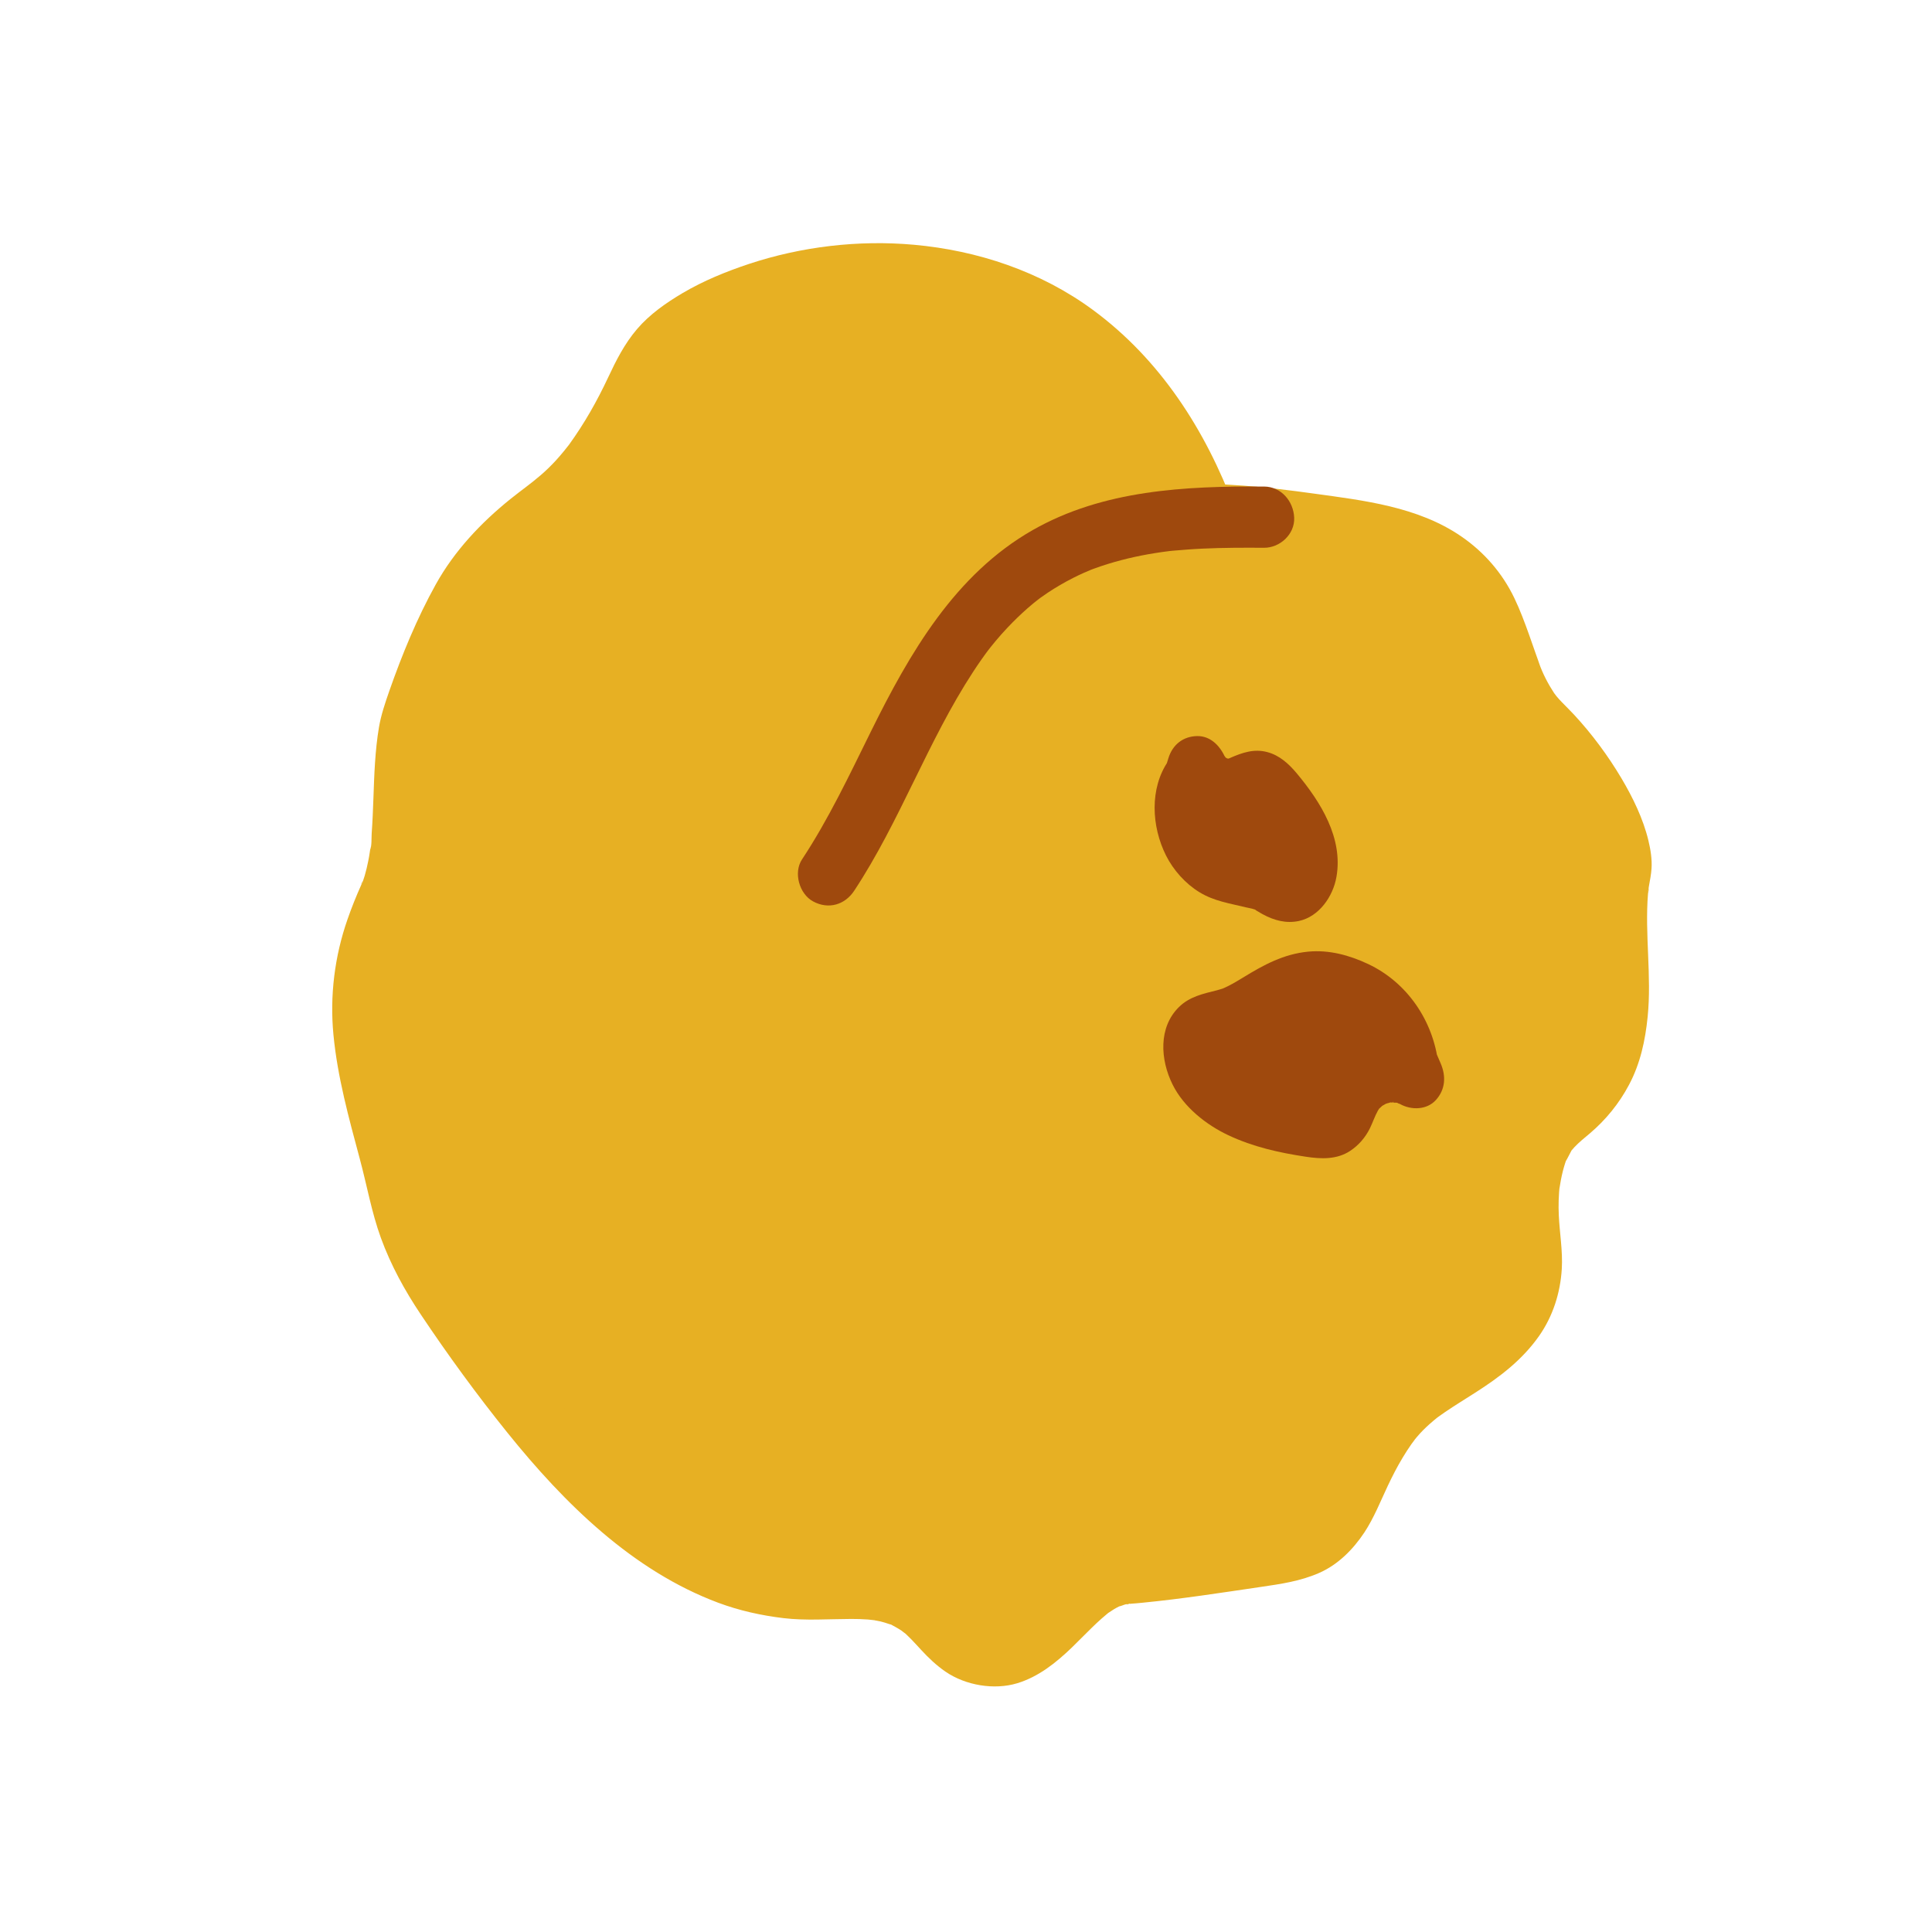 <svg width="296" height="296" viewBox="0 0 296 296" fill="none" xmlns="http://www.w3.org/2000/svg">
<path d="M184.734 78.877C164.986 25.927 108.716 41.641 99.943 55.05C97.553 58.697 96.222 63.021 93.852 66.675C85.51 79.543 84.298 75.621 74.105 86.976C69.524 92.074 63.467 107.775 62.627 112.02C61.184 119.308 62.593 130.946 59.534 137.635C53.134 151.646 55.253 160.923 59.46 176.122C60.648 180.418 61.371 184.847 62.953 189.027C64.935 194.265 68.191 198.893 71.413 203.46C84.657 222.231 101.301 242.952 123.501 243.47C127.958 243.57 132.502 242.819 136.808 244.128C144.602 246.484 144.388 253.608 152.44 253.657C160.103 253.694 164.845 241.444 172.48 241.068C177.668 240.809 189.78 238.852 194.901 238.151C207.519 236.422 205.414 227.559 213.26 217.424C218.321 210.879 227.608 208.762 232.117 201.794C237.244 193.856 232.867 189.15 234.653 179.71C236.509 169.879 241.123 172.378 245.684 163.617C250.257 154.857 246.455 142.464 248.353 133.674C249.379 128.948 243.588 118.233 236.281 111.102C230.691 105.647 230.567 96.413 225.796 90.189C220.7 83.555 211.794 81.901 203.752 80.745C188.866 78.594 172.594 76.724 160.09 84.805C142.875 95.934 140.386 120.407 130.03 138.42" fill="#E7B023"/>
<path d="M189.155 77.812C184.668 65.853 177.769 55.112 167.514 47.531C159.428 41.559 149.732 38.369 140.007 37.498C131.519 36.737 122.765 37.782 114.756 40.435C111.249 41.603 107.776 43.018 104.583 44.901C102.062 46.39 99.523 48.165 97.601 50.418C95.679 52.671 94.406 55.196 93.172 57.829C91.456 61.481 89.557 64.836 87.211 68.09C86.696 68.809 87.74 67.412 87.076 68.266C86.863 68.534 86.644 68.808 86.431 69.075C86.012 69.59 85.586 70.085 85.141 70.572C84.418 71.352 83.663 72.098 82.862 72.782C81.377 74.073 79.769 75.195 78.238 76.425C73.698 80.078 69.62 84.39 66.75 89.564C63.88 94.738 61.6 100.282 59.639 105.882C59.011 107.691 58.382 109.528 58.059 111.433C57.457 115.01 57.34 118.662 57.211 122.3C57.147 124.092 57.075 125.891 56.946 127.681C56.897 128.427 56.978 129.509 56.715 130.202C56.754 130.096 56.854 129.192 56.728 130.056C56.703 130.228 56.677 130.401 56.652 130.574C56.589 131.026 56.506 131.47 56.417 131.921C56.271 132.67 56.092 133.412 55.881 134.147C55.779 134.491 55.657 134.841 55.542 135.184C55.388 135.633 55.212 135.435 55.651 134.9C55.535 135.044 55.458 135.322 55.381 135.493C54.591 137.251 53.865 139.051 53.231 140.881C51.282 146.468 50.507 152.535 51.086 158.527C51.706 165.027 53.445 171.286 55.133 177.583C56.216 181.609 56.931 185.738 58.357 189.66C59.888 193.852 61.994 197.693 64.475 201.398C68.631 207.612 73.07 213.701 77.755 219.517C86.507 230.39 96.953 240.658 110.01 245.544C113.253 246.757 116.618 247.499 120.02 247.91C123.422 248.32 126.932 248.046 130.403 248.038C131.271 248.036 132.127 248.061 132.995 248.125C133.422 248.164 133.857 248.21 134.278 248.268C133.325 248.141 134.621 248.352 134.933 248.427C135.367 248.539 135.801 248.665 136.223 248.817C136.32 248.853 136.696 248.931 136.768 249.02C136.533 248.706 136.19 248.716 136.671 248.983C137.021 249.18 137.378 249.357 137.722 249.574C137.858 249.664 138.001 249.748 138.144 249.846C138.228 249.908 139.021 250.558 138.423 250.02C137.825 249.483 138.742 250.303 138.878 250.433C139.132 250.674 139.385 250.915 139.626 251.168C140.133 251.69 140.621 252.23 141.115 252.765C142.253 254.004 143.481 255.166 144.858 256.112C147.955 258.235 152.324 258.946 155.818 257.898C159.092 256.911 161.765 254.772 164.212 252.421C165.238 251.43 166.219 250.404 167.245 249.413C167.749 248.92 168.252 248.441 168.782 247.976C169.079 247.717 169.376 247.472 169.673 247.214C169.782 247.117 170.202 246.816 169.634 247.226C168.975 247.714 169.75 247.15 169.834 247.092C170.357 246.727 170.907 246.389 171.482 246.105C171.592 246.048 171.741 246.006 171.851 245.935C172.213 245.692 171.405 246.116 171.366 246.115C171.696 246.118 172.174 245.851 172.505 245.787C172.634 245.764 172.763 245.741 172.893 245.718C173.521 245.583 172.667 245.945 172.524 245.755C172.569 245.803 173.184 245.72 173.236 245.708C173.819 245.671 174.408 245.615 174.984 245.558C181.078 244.964 187.117 244.022 193.158 243.133C196.246 242.681 199.211 242.258 202.095 240.993C204.979 239.728 207.277 237.432 209.036 234.781C210.504 232.555 211.499 230.016 212.643 227.594C213.331 226.153 214.051 224.733 214.875 223.369C215.313 222.635 215.77 221.921 216.26 221.228C216.46 220.933 217.131 220.112 216.544 220.809C216.879 220.405 217.201 220.001 217.556 219.617C218.169 218.948 218.841 218.327 219.532 217.739C219.725 217.571 219.938 217.411 220.132 217.243C220.19 217.184 220.72 216.799 220.268 217.133C219.783 217.5 220.449 217.005 220.571 216.922C220.843 216.729 221.108 216.544 221.373 216.358C222.904 215.314 224.481 214.359 226.032 213.362C229.761 210.981 233.21 208.371 235.8 204.683C237.901 201.688 239.054 198.12 239.28 194.411C239.445 191.675 238.949 188.933 238.823 186.195C238.788 185.44 238.778 184.686 238.802 183.94C238.813 183.54 238.831 183.147 238.862 182.741C238.874 182.568 238.893 182.388 238.905 182.215C238.929 181.669 238.772 183.019 238.912 182.129C239.051 181.239 239.216 180.324 239.439 179.443C239.542 179.046 239.65 178.655 239.778 178.259C239.83 178.1 239.881 177.955 239.932 177.796C240.246 176.838 239.604 178.38 239.874 177.935C240.196 177.424 240.447 176.837 240.749 176.305C241.245 175.446 240.111 176.988 240.627 176.429C240.827 176.214 241.014 175.973 241.214 175.758C241.949 174.979 242.782 174.316 243.603 173.625C246.031 171.56 248.075 169.051 249.586 166.193C251.304 162.953 252.069 159.44 252.437 155.763C253.069 149.505 251.977 143.171 252.492 136.896C252.51 136.704 252.651 136.187 252.573 136.012C252.736 136.37 252.44 136.922 252.542 136.338C252.573 136.145 252.598 135.959 252.63 135.767C252.789 134.871 252.967 133.995 253.028 133.077C253.127 131.652 252.882 130.145 252.546 128.755C251.744 125.424 250.165 122.191 248.431 119.26C246.358 115.773 243.898 112.449 241.147 109.483C240.529 108.818 239.886 108.193 239.255 107.542C238.969 107.24 238.683 106.938 238.423 106.611C238.377 106.563 238.143 106.196 238.091 106.195C238.455 106.698 238.527 106.801 238.319 106.501C238.254 106.406 238.182 106.304 238.117 106.209C237.185 104.788 236.344 103.184 235.788 101.574C236.102 102.49 235.794 101.554 235.657 101.183C235.513 100.779 235.369 100.375 235.225 99.971C234.917 99.101 234.616 98.226 234.308 97.357C233.615 95.416 232.895 93.475 232.007 91.622C230.16 87.775 227.363 84.574 223.889 82.188C217.227 77.61 208.9 76.673 201.253 75.615C187.281 73.67 172.048 72.47 159.443 79.581C145.81 87.284 139.887 102.462 134.498 116.688C133.85 118.396 133.202 120.105 132.547 121.808C132.381 122.23 132.22 122.659 132.053 123.081C132.419 122.137 131.938 123.371 131.848 123.595C131.508 124.432 131.161 125.276 130.808 126.113C129.382 129.474 127.827 132.764 126.024 135.928C124.827 138.028 125.577 141.197 127.771 142.407C129.965 143.616 132.729 143.061 134.009 140.81C137.742 134.274 140.417 127.14 143.093 120.073C143.734 118.371 144.382 116.662 145.043 114.967C145.21 114.545 145.377 114.122 145.544 113.7C145.21 114.558 145.627 113.496 145.749 113.199C146.109 112.302 146.475 111.413 146.854 110.536C148.228 107.294 149.732 104.109 151.489 101.071C152.346 99.594 153.267 98.147 154.259 96.761C154.394 96.572 154.53 96.355 154.684 96.173C154.665 96.192 154.149 96.858 154.491 96.434C154.755 96.102 155.013 95.775 155.278 95.443C155.852 94.746 156.445 94.069 157.064 93.419C158.232 92.179 159.504 91.088 160.796 89.991C161.209 89.642 160.576 90.145 160.55 90.171C160.731 90.016 160.951 89.875 161.145 89.734C161.448 89.522 161.752 89.311 162.062 89.106C162.799 88.621 163.549 88.162 164.318 87.737C165.022 87.35 165.747 86.984 166.477 86.651C166.846 86.481 167.215 86.325 167.583 86.169C167.68 86.125 168.223 85.9 167.667 86.125C167.111 86.349 167.81 86.075 167.92 86.032C169.472 85.462 171.077 85.001 172.695 84.633C174.313 84.266 175.866 84.03 177.478 83.816C177.569 83.805 178.158 83.735 177.589 83.799C176.986 83.868 177.731 83.79 177.88 83.774C178.288 83.739 178.696 83.704 179.11 83.675C179.933 83.626 180.762 83.582 181.584 83.559C188.346 83.365 195.118 84.164 201.838 85.109C202.681 85.226 203.51 85.343 204.346 85.467C204.787 85.533 205.234 85.606 205.681 85.665C205.752 85.674 206.388 85.785 205.863 85.697C205.338 85.609 206.148 85.745 206.239 85.761C208.092 86.08 209.953 86.46 211.781 86.952C212.591 87.169 213.402 87.412 214.2 87.681C214.628 87.827 215.049 87.979 215.464 88.137C215.763 88.252 217.015 88.828 216.12 88.389C216.911 88.772 217.696 89.175 218.462 89.636C218.787 89.832 219.099 90.041 219.41 90.25C219.618 90.39 219.813 90.542 220.027 90.688C220.488 91.015 220.248 90.788 219.936 90.592C220.631 91.032 221.301 91.831 221.841 92.454C221.958 92.577 222.602 93.202 222.583 93.355C222.602 93.216 222.075 92.594 222.465 93.205C222.596 93.409 222.733 93.606 222.856 93.817C223.299 94.536 223.704 95.281 224.063 96.045C224.246 96.424 224.415 96.815 224.585 97.207C224.657 97.376 224.729 97.544 224.801 97.713C225.154 98.55 224.624 97.208 224.82 97.761C226.09 101.238 227.178 104.817 228.79 108.151C229.671 109.97 230.791 111.683 232.093 113.227C233.238 114.593 234.583 115.785 235.754 117.139C236.319 117.789 236.859 118.451 237.393 119.133C237.66 119.468 238.03 119.845 238.233 120.231C238.213 120.197 237.738 119.537 238.063 119.999C238.252 120.265 238.441 120.53 238.623 120.802C239.62 122.251 240.545 123.745 241.38 125.289C241.771 126.007 242.136 126.738 242.482 127.475C242.619 127.779 242.757 128.083 242.887 128.38C242.926 128.461 243.129 128.847 243.135 128.974C243.135 128.787 242.808 128.071 243.018 128.704C243.227 129.337 243.457 129.977 243.627 130.635C243.706 130.931 243.778 131.233 243.831 131.541C243.858 131.662 243.878 131.79 243.898 131.917C244.056 132.682 243.862 131.015 243.851 131.549C243.839 131.975 243.803 132.508 243.856 132.936C243.856 132.909 244.085 131.715 243.912 132.304C243.874 132.436 243.848 132.582 243.829 132.722C243.759 133.1 243.696 133.472 243.639 133.85C243.393 135.531 243.243 137.22 243.204 138.933C243.131 142.006 243.337 145.08 243.419 148.156C243.464 149.692 243.489 151.233 243.436 152.772C243.413 153.532 243.37 154.284 243.302 155.036C243.277 155.355 243.213 155.674 243.202 155.994C243.223 154.767 243.182 156.026 243.125 156.378C243.005 157.102 242.852 157.818 242.66 158.519C242.564 158.87 242.462 159.214 242.353 159.564C242.302 159.709 242.25 159.855 242.206 160.007C241.994 160.688 242.354 159.858 242.315 159.75C242.439 160.147 241.46 161.546 241.28 161.861C241.061 162.242 240.842 162.622 240.61 162.989C240.514 163.14 240.423 163.284 240.32 163.428C240.224 163.565 239.721 164.405 240.114 163.742C240.481 163.132 239.843 164.068 239.721 164.205C239.534 164.419 239.353 164.628 239.159 164.836C238.721 165.303 238.256 165.744 237.778 166.17C236.991 166.868 236.157 167.518 235.389 168.236C230.509 172.74 229.253 180.12 229.666 186.708C229.837 189.401 230.125 192.017 230.032 194.708C230.02 195.188 230.095 194.203 230.095 194.203C230.037 194.288 230.019 194.695 230.006 194.761C229.955 195.04 229.898 195.325 229.821 195.603C229.738 195.94 229.629 196.278 229.527 196.608C229.508 196.668 229.431 197.026 229.373 197.044C229.611 196.47 229.655 196.345 229.521 196.668C229.476 196.767 229.437 196.872 229.392 196.971C229.077 197.676 228.704 198.345 228.305 199.001C228.163 199.224 228.021 199.433 227.88 199.656C227.835 199.728 227.441 200.257 227.79 199.8C228.163 199.304 227.648 199.956 227.551 200.067C227.383 200.262 227.215 200.457 227.041 200.646C226.422 201.308 225.77 201.923 225.079 202.497C224.892 202.659 223.832 203.456 224.685 202.84C224.259 203.148 223.839 203.449 223.412 203.744C221.894 204.788 220.317 205.743 218.759 206.733C215.47 208.834 212.169 211.121 209.751 214.273C207.579 217.113 205.808 220.137 204.285 223.408C203.205 225.725 202.203 228.084 200.793 230.212C200.187 231.128 201.38 229.541 200.864 230.127C200.67 230.348 200.49 230.57 200.29 230.784C200.089 230.999 199.876 231.199 199.663 231.4C199.573 231.491 199.47 231.568 199.379 231.645C199.011 231.988 198.771 231.802 199.644 231.46C199.127 231.658 198.649 232.112 198.145 232.364C198.028 232.427 197.272 232.839 197.227 232.791C197.207 232.771 198.119 232.483 197.615 232.629C197.362 232.709 197.11 232.801 196.864 232.874C194.373 233.611 191.699 233.821 189.129 234.195C186.183 234.625 183.237 235.068 180.285 235.464C178.867 235.657 177.456 235.844 176.038 236.01C175.708 236.048 175.39 236.085 175.06 236.123C174.924 236.139 174.788 236.155 174.659 236.165C174.076 236.228 175.604 236.071 175.034 236.122C174.465 236.172 173.927 236.231 173.37 236.268C171.881 236.372 170.385 236.43 168.968 236.93C167.448 237.467 166.084 238.142 164.785 239.098C162.259 240.954 160.136 243.181 157.89 245.358C157.393 245.844 156.883 246.33 156.36 246.789C156.108 247.015 155.844 247.228 155.579 247.454C154.765 248.137 156.173 247.07 155.54 247.492C155.01 247.851 154.48 248.209 153.911 248.5C153.724 248.595 152.786 249.001 153.498 248.715C154.209 248.428 153.109 248.811 152.928 248.845C152.805 248.875 152.669 248.891 152.546 248.921C152.035 249.047 152.422 248.684 152.928 248.899C152.721 248.813 152.222 248.912 152.002 248.906C151.749 248.892 151.503 248.872 151.251 248.858C151.134 248.854 150.564 248.732 151.134 248.854C151.704 248.977 151.147 248.842 151.05 248.819C150.79 248.745 150.544 248.671 150.284 248.597C149.286 248.288 150.823 248.966 150.161 248.56C149.882 248.385 149.597 248.217 149.317 248.042C149.233 247.993 149.064 247.815 148.973 247.799C148.973 247.799 149.766 248.502 149.415 248.159C149.148 247.904 148.863 247.669 148.596 247.402C146.301 245.142 144.316 242.611 141.448 241.063C137.8 239.105 133.789 238.557 129.786 238.603C126.392 238.64 123.031 238.872 119.635 238.428C119.473 238.404 119.305 238.385 119.143 238.361C118.637 238.293 118.889 238.107 119.337 238.393C119.117 238.253 118.624 238.266 118.372 238.212C117.574 238.049 116.783 237.867 115.992 237.658C114.527 237.269 113.087 236.788 111.667 236.234C111.31 236.097 110.96 235.954 110.609 235.797C110.415 235.712 110.214 235.606 110.013 235.54C110.019 235.547 110.843 235.924 110.369 235.69C109.636 235.329 108.89 234.981 108.163 234.601C106.794 233.875 105.457 233.09 104.158 232.239C102.859 231.388 101.548 230.471 100.294 229.508C99.976 229.266 99.664 229.017 99.346 228.774C98.443 228.062 99.794 229.154 99.125 228.594C98.507 228.077 97.89 227.559 97.286 227.015C92.276 222.584 87.801 217.548 83.617 212.3C82.53 210.942 81.476 209.565 80.428 208.181C79.966 207.561 79.497 206.948 79.035 206.314C78.788 205.974 78.54 205.647 78.293 205.306C78.221 205.204 77.863 204.707 78.247 205.245C78.69 205.858 78.085 205.02 77.993 204.897C75.839 201.922 73.684 198.933 71.684 195.854C70.551 194.115 69.475 192.33 68.536 190.476C68.112 189.644 67.727 188.799 67.361 187.948C67.295 187.8 67.04 187.106 67.335 187.894C67.256 187.692 67.191 187.49 67.112 187.288C66.916 186.749 66.739 186.203 66.569 185.652C65.389 181.856 64.649 177.94 63.599 174.109C62.752 171.037 61.918 167.952 61.246 164.838C60.95 163.463 60.679 162.088 60.46 160.688C60.407 160.353 60.361 160.011 60.307 159.676C60.155 158.611 60.381 160.392 60.301 159.589C60.234 158.934 60.16 158.272 60.119 157.617C60.023 156.267 59.999 154.912 60.039 153.559C60.056 152.953 60.093 152.341 60.143 151.742C60.174 151.416 60.212 151.083 60.243 150.757C60.28 150.265 60.173 151.256 60.186 151.243C60.27 151.092 60.255 150.718 60.287 150.539C60.724 147.69 61.51 144.918 62.518 142.245C62.935 141.143 62.299 142.733 62.64 141.949C62.8 141.573 62.961 141.197 63.121 140.822C63.565 139.814 64.001 138.813 64.38 137.776C64.893 136.35 65.224 134.853 65.458 133.345C66.028 129.707 66.202 126.01 66.331 122.319C66.396 120.567 66.455 118.821 66.565 117.077C66.614 116.344 66.676 115.613 66.751 114.881C66.832 114.036 66.631 115.685 66.783 114.635C66.84 114.23 66.909 113.825 66.986 113.427C67.329 111.65 67.938 109.926 68.541 108.236C68.746 107.655 68.957 107.081 69.169 106.506C69.285 106.203 69.4 105.899 69.516 105.596C69.644 105.266 70.191 104.181 69.593 105.385C70.203 104.142 70.658 102.774 71.217 101.503C72.335 98.96 73.531 96.446 74.889 94.037C75.487 92.967 76.124 91.925 76.827 90.924C77.085 90.558 77.685 90.062 76.672 91.12C76.814 90.977 76.924 90.8 77.053 90.644C77.627 89.96 78.246 89.311 78.865 88.661C80.769 86.641 82.79 84.745 84.953 83.025C86.458 81.834 88.022 80.732 89.461 79.472C91.469 77.709 93.139 75.629 94.745 73.48C97.052 70.398 99.01 67.172 100.648 63.65C101.49 61.854 102.313 60.05 103.324 58.351C103.588 57.912 103.871 57.493 104.148 57.067C104.528 56.484 103.329 58.064 103.697 57.668C103.8 57.564 103.884 57.44 103.974 57.322C104.716 56.443 105.568 55.654 106.459 54.932C106.582 54.835 106.705 54.739 106.834 54.636C107.447 54.14 105.858 55.348 106.356 54.996C106.627 54.803 106.892 54.604 107.176 54.412C107.758 54.015 108.352 53.632 108.96 53.276C110.311 52.467 111.714 51.753 113.143 51.107C113.486 50.95 113.841 50.793 114.197 50.65C114.385 50.569 114.585 50.488 114.779 50.413C114.96 50.338 115.853 49.99 114.986 50.326C114.119 50.661 114.934 50.351 115.122 50.283C115.31 50.215 115.529 50.128 115.73 50.06C116.17 49.899 116.616 49.745 117.069 49.598C120.647 48.413 124.349 47.571 128.104 47.077C128.589 47.018 129.108 47.006 129.586 46.899C129.056 47.018 128.596 46.998 129.386 46.927C129.677 46.902 129.956 46.877 130.247 46.852C131.264 46.767 132.28 46.723 133.297 46.691C135.415 46.638 137.533 46.692 139.659 46.872C140.715 46.962 141.771 47.079 142.821 47.229C143.041 47.262 143.275 47.309 143.501 47.335C142.089 47.228 142.996 47.254 143.359 47.318C143.929 47.414 144.493 47.53 145.057 47.646C147.196 48.094 149.31 48.674 151.379 49.393C152.468 49.771 153.545 50.202 154.616 50.652C155.543 51.046 153.818 50.276 154.505 50.603C154.726 50.702 154.947 50.802 155.167 50.915C155.719 51.177 156.264 51.446 156.803 51.735C158.905 52.835 160.937 54.1 162.86 55.515C163.314 55.849 163.749 56.188 164.191 56.534C165.016 57.164 163.489 55.94 164.126 56.478C164.393 56.706 164.665 56.927 164.925 57.161C165.868 57.982 166.784 58.842 167.668 59.734C168.552 60.626 169.456 61.619 170.302 62.603C170.731 63.109 171.161 63.628 171.571 64.153C171.785 64.419 171.987 64.685 172.196 64.958C172.28 65.074 172.371 65.196 172.462 65.306C172.859 65.831 172.339 65.162 172.241 64.993C172.958 66.2 173.856 67.306 174.599 68.514C175.341 69.723 176.058 70.957 176.724 72.216C177.389 73.476 178.087 74.876 178.695 76.234C179.028 76.97 179.348 77.707 179.648 78.449C179.714 78.597 180.098 79.295 180.047 79.427C180.06 79.401 179.635 78.355 179.982 79.278C180.067 79.501 180.152 79.724 180.237 79.946C181.113 82.265 183.297 84.208 185.839 83.473C187.988 82.854 190.019 80.291 189.09 77.81L189.155 77.812Z" fill="#E7B023"/>
<path d="M193.702 74.544C181.566 74.46 169.01 75.07 158.24 81.202C146.313 87.994 139.369 100.052 133.416 112.102C130.13 118.752 126.956 125.49 122.87 131.679C121.532 133.709 122.465 136.972 124.581 138.108C126.923 139.374 129.443 138.641 130.873 136.466C137.897 125.823 142.136 113.56 149.114 102.896C149.901 101.691 150.721 100.519 151.586 99.368C150.885 100.303 151.678 99.264 151.789 99.127C152.031 98.82 152.28 98.52 152.529 98.219C153.112 97.521 153.715 96.843 154.337 96.185C155.319 95.142 156.353 94.141 157.426 93.194C158.021 92.668 158.636 92.176 159.258 91.69C158.473 92.312 159.186 91.749 159.388 91.6C159.754 91.342 160.127 91.077 160.5 90.826C161.755 89.988 163.056 89.237 164.395 88.553C164.944 88.272 165.499 88.011 166.054 87.763C166.387 87.617 166.727 87.478 167.06 87.332C167.537 87.135 167.511 87.148 166.962 87.363C167.184 87.274 167.413 87.192 167.641 87.111C170.332 86.128 173.126 85.413 175.945 84.911C176.643 84.786 177.348 84.68 178.052 84.574C178.405 84.528 178.757 84.482 179.109 84.436C179.344 84.401 179.579 84.379 179.814 84.357C179.233 84.418 179.194 84.431 179.703 84.374C181.229 84.245 182.749 84.122 184.282 84.053C187.406 83.908 190.523 83.903 193.654 83.924C196.066 83.945 198.383 81.88 198.281 79.324C198.18 76.768 196.264 74.561 193.689 74.544L193.702 74.544Z" fill="#9F490D"/>
<path d="M215.775 162.822C214.903 154.608 205.508 148.385 198.031 151.067C194.383 152.377 191.447 155.341 187.687 156.295C186.496 156.594 185.201 156.704 184.207 157.436C181.746 159.24 182.784 163.418 184.865 165.797C188.865 170.373 195.147 171.812 200.998 172.625C202.055 172.769 203.175 172.9 204.119 172.434C205.8 171.615 206.2 169.392 207.107 167.717C208.902 164.414 213.49 163.164 216.768 165.091L215.781 162.802L215.775 162.822Z" fill="#9F490D"/>
<path d="M220.358 162.959C219.583 156.388 215.598 150.526 209.635 147.709C206.735 146.339 203.616 145.497 200.437 145.8C196.682 146.16 193.618 147.82 190.457 149.764C189.708 150.223 188.958 150.669 188.176 151.067C187.846 151.237 187.503 151.381 187.16 151.538C187.219 151.506 187.885 151.305 187.393 151.438C187.096 151.523 186.805 151.628 186.5 151.706C184.359 152.252 182.268 152.666 180.616 154.299C177.466 157.398 177.743 162.341 179.662 166.183C181.391 169.654 184.82 172.339 188.194 173.929C192.016 175.725 195.944 176.597 200.053 177.22C202.392 177.574 204.802 177.682 206.857 176.327C208.156 175.464 209.188 174.279 209.889 172.852C210.319 171.977 210.62 171.032 211.097 170.179C211.167 170.054 211.277 169.917 211.328 169.785C211.489 169.356 210.586 170.531 211.219 169.935C211.367 169.786 212.2 169.069 211.612 169.5C211.024 169.93 211.489 169.583 211.606 169.519C211.819 169.399 212.039 169.272 212.252 169.151C212.272 169.132 212.647 168.942 212.653 168.962C212.686 168.997 211.663 169.248 212.394 169.088C212.53 169.059 213.442 168.731 213.566 168.848C213.637 168.924 212.614 168.814 213.152 168.916C213.379 168.956 213.663 168.938 213.903 168.938C214.182 168.939 214.325 169.13 213.916 168.925C213.384 168.656 213.877 168.924 214.065 168.989C214.253 169.055 214.448 169.14 214.636 169.179C215.167 169.301 213.637 168.67 214.493 169.148C216.233 170.118 218.61 170.059 219.99 168.537C221.442 166.931 221.583 164.901 220.714 162.896L219.728 160.607C218.742 158.318 215.429 157.444 213.477 158.655C211.215 160.058 210.719 162.592 211.777 165.036L212.764 167.325L218.985 161.073C215.577 159.182 211.833 159.075 208.36 160.531C207.08 161.068 205.885 161.881 204.897 162.873C203.574 164.202 202.874 165.75 202.122 167.442C201.968 167.798 201.775 168.126 201.614 168.475C201.229 169.291 201.789 168.433 201.918 168.237L202.131 168.103C201.666 168.356 201.705 168.344 202.254 168.086C203.225 167.847 202.351 168.069 202.014 168.046C201.269 168.005 200.537 167.871 199.798 167.756C200.842 167.913 199.552 167.709 199.416 167.686C198.897 167.591 198.385 167.49 197.873 167.388C196.466 167.088 195.073 166.722 193.711 166.243C193.347 166.112 192.984 165.969 192.614 165.832C191.428 165.391 193.419 166.281 192.303 165.689C191.511 165.267 190.726 164.851 189.973 164.336C189.817 164.225 188.746 163.481 189.72 164.202C189.415 163.973 189.128 163.685 188.855 163.424C188.582 163.163 188.329 162.829 188.043 162.567C187.289 161.865 188.551 163.515 188.043 162.594C187.938 162.404 187.821 162.227 187.717 162.038L187.573 161.753C187.358 161.287 187.384 161.368 187.639 162.009C187.496 161.898 187.403 161.268 187.357 161.1C187.305 160.899 187.265 160.698 187.232 160.49C187.312 161.186 187.332 161.286 187.304 160.792C187.32 159.785 186.984 161.77 187.272 160.838C187.56 159.906 186.751 161.803 187.221 160.93C187.69 160.056 186.459 161.735 187.176 161.055L186.737 161.416C187.202 161.189 187.163 161.188 186.639 161.42C188.361 160.922 190.011 160.602 191.673 159.883C194.434 158.687 196.811 156.754 199.559 155.532C198.654 155.933 199.495 155.57 199.689 155.509C199.954 155.43 200.226 155.357 200.498 155.298C200.633 155.269 201.223 155.252 201.313 155.148L200.698 155.204C200.886 155.189 201.061 155.174 201.248 155.173C201.799 155.155 202.356 155.171 202.907 155.22L203.185 155.248C203.665 155.315 203.555 155.292 202.848 155.185C202.985 155.316 203.464 155.316 203.665 155.368C204.307 155.527 204.917 155.758 205.539 155.989C206.493 156.343 204.585 155.475 205.468 155.967C205.805 156.15 206.143 156.319 206.467 156.515C207.019 156.844 207.552 157.38 208.117 157.656C207.13 157.174 207.617 157.248 208.019 157.606C208.227 157.799 208.442 157.999 208.643 158.211C208.845 158.424 209.04 158.629 209.229 158.841C209.359 158.978 209.476 159.128 209.599 159.285C209.918 159.701 209.84 159.579 209.372 158.952C209.652 159.54 210.108 160.073 210.414 160.662C210.545 160.919 210.662 161.176 210.786 161.44C210.982 161.912 210.93 161.791 210.649 161.096C210.714 161.271 210.773 161.453 210.826 161.641C210.911 161.917 210.983 162.192 211.049 162.474C211.121 162.777 211.301 164.122 211.134 162.697C211.281 163.995 211.551 165.076 212.494 166.07C213.293 166.913 214.591 167.564 215.738 167.55C217.972 167.513 220.608 165.587 220.3 162.964L220.358 162.959Z" fill="#9F490D"/>
<path d="M182.95 119.079C179.771 123.528 181.922 130.998 187.009 133.18C189.488 134.243 192.33 134.166 194.713 135.459C195.47 135.873 196.196 136.426 197.03 136.537C199.105 136.803 200.412 134.261 200.383 132.113C200.321 127.982 197.682 124.328 194.988 121.184C194.501 120.618 193.968 120.031 193.276 119.818C192.034 119.436 190.849 120.333 189.637 120.736C187.243 121.524 184.297 119.983 183.44 117.491L182.95 119.079Z" fill="#9F490D"/>
<path d="M178.967 116.632C176.126 120.771 176.395 126.596 178.65 131.08C179.79 133.343 181.628 135.386 183.761 136.692C186.023 138.082 188.481 138.419 190.96 139.029C191.355 139.127 192.319 139.255 192.624 139.55C192.117 139.069 192.131 139.283 192.475 139.499C192.786 139.694 193.116 139.883 193.44 140.066C195.235 141.029 197.048 141.521 199.025 141.098C202.08 140.434 204.234 137.374 204.759 134.334C205.796 128.386 202.34 122.876 198.683 118.49C197.435 117.004 196.027 115.718 194.15 115.225C192.124 114.681 190.303 115.321 188.49 116.114L188.206 116.239C187.838 116.395 187.831 116.401 188.193 116.252C188.554 116.116 188.548 116.109 188.18 116.225C187.702 116.318 187.805 116.321 188.484 116.227C188.477 116.18 187.889 116.303 187.902 116.21C188.581 116.343 188.678 116.352 188.199 116.245L187.914 116.157C187.002 115.965 188.686 116.732 187.94 116.158L187.687 115.998C187.272 115.693 187.357 115.769 187.96 116.232C187.941 116.304 187.589 115.789 187.551 115.801C187.986 116.432 188.058 116.534 187.778 116.093C187.55 115.641 187.576 115.748 187.857 116.415C187.125 114.491 185.599 112.736 183.42 112.773C181.241 112.81 179.643 114.109 179.011 116.161L178.519 117.751C177.798 120.08 179.484 123.01 181.808 123.59C184.338 124.228 186.602 122.876 187.375 120.388L187.867 118.798L179.02 118.544C179.994 121.095 181.528 123.256 183.99 124.485C186.724 125.855 189.459 125.887 192.197 124.78C192.345 124.725 193.216 124.237 193.313 124.3C193.313 124.3 192.286 124.503 193.191 124.383C193.734 124.305 192.57 124.392 192.441 124.375C192.091 124.325 191.786 124.083 191.482 124.014C191.003 123.894 191.437 124.033 191.658 124.279C192.015 124.682 192.359 125.098 192.697 125.52C192.983 125.875 193.366 126.252 193.588 126.658C192.962 125.495 193.822 127.024 193.978 127.268C194.238 127.675 194.486 128.081 194.714 128.494C194.909 128.846 195.397 129.519 195.418 129.925C195.376 129.245 195.221 129.347 195.352 129.764C195.437 130.039 195.535 130.315 195.608 130.603C195.667 130.824 195.719 131.052 195.772 131.28C195.805 131.447 195.873 132.181 195.831 131.541C195.79 130.901 195.802 132.279 195.815 132.439C195.863 133.02 196.032 131.607 195.827 132.147C195.469 133.095 195.963 132.038 195.943 132.03C195.976 132.038 195.622 132.62 195.603 132.68C195.457 133.241 196.221 131.965 195.828 132.36C195.403 132.787 196.686 131.819 196.17 132.11C195.725 132.357 196.822 131.909 196.984 131.894C197.378 131.859 197.676 132 198.045 132.071C198.595 132.173 197.96 132.022 197.773 131.917C197.299 131.643 196.833 131.377 196.334 131.143C194.151 130.102 191.932 129.818 189.647 129.187C189.421 129.12 189.2 129.061 188.974 128.981C188.747 128.901 188.113 128.856 188.734 128.928C189.265 128.983 188.851 128.997 188.611 128.851C188.449 128.76 188.281 128.662 188.125 128.564C187.97 128.466 187.82 128.336 187.658 128.244C187.14 127.937 188.379 128.964 187.976 128.5C187.69 128.172 187.327 127.749 186.996 127.466C186.548 127.061 187.529 128.334 187.236 127.8C187.126 127.59 186.976 127.393 186.859 127.19C186.761 127.02 186.676 126.852 186.585 126.676C186.52 126.541 186.455 126.419 186.403 126.285C186.253 125.954 186.311 126.109 186.573 126.755C186.591 126.403 186.239 125.727 186.147 125.365C186.107 125.178 186.074 124.984 186.035 124.796C185.857 123.986 186.044 125.535 186.061 124.997C186.079 124.578 186.045 124.131 186.037 123.711C186.021 122.939 186.051 123.951 185.967 124.049C186.051 123.938 186.087 123.353 186.119 123.215C186.163 123.036 186.227 122.852 186.265 122.666C186.469 121.754 185.79 123.558 186.22 122.738C186.439 122.318 186.657 121.912 186.927 121.52C188.29 119.536 187.248 116.198 185.181 115.054C182.803 113.741 180.407 114.517 178.954 116.645L178.967 116.632Z" fill="#9F490D"/>
</svg>
